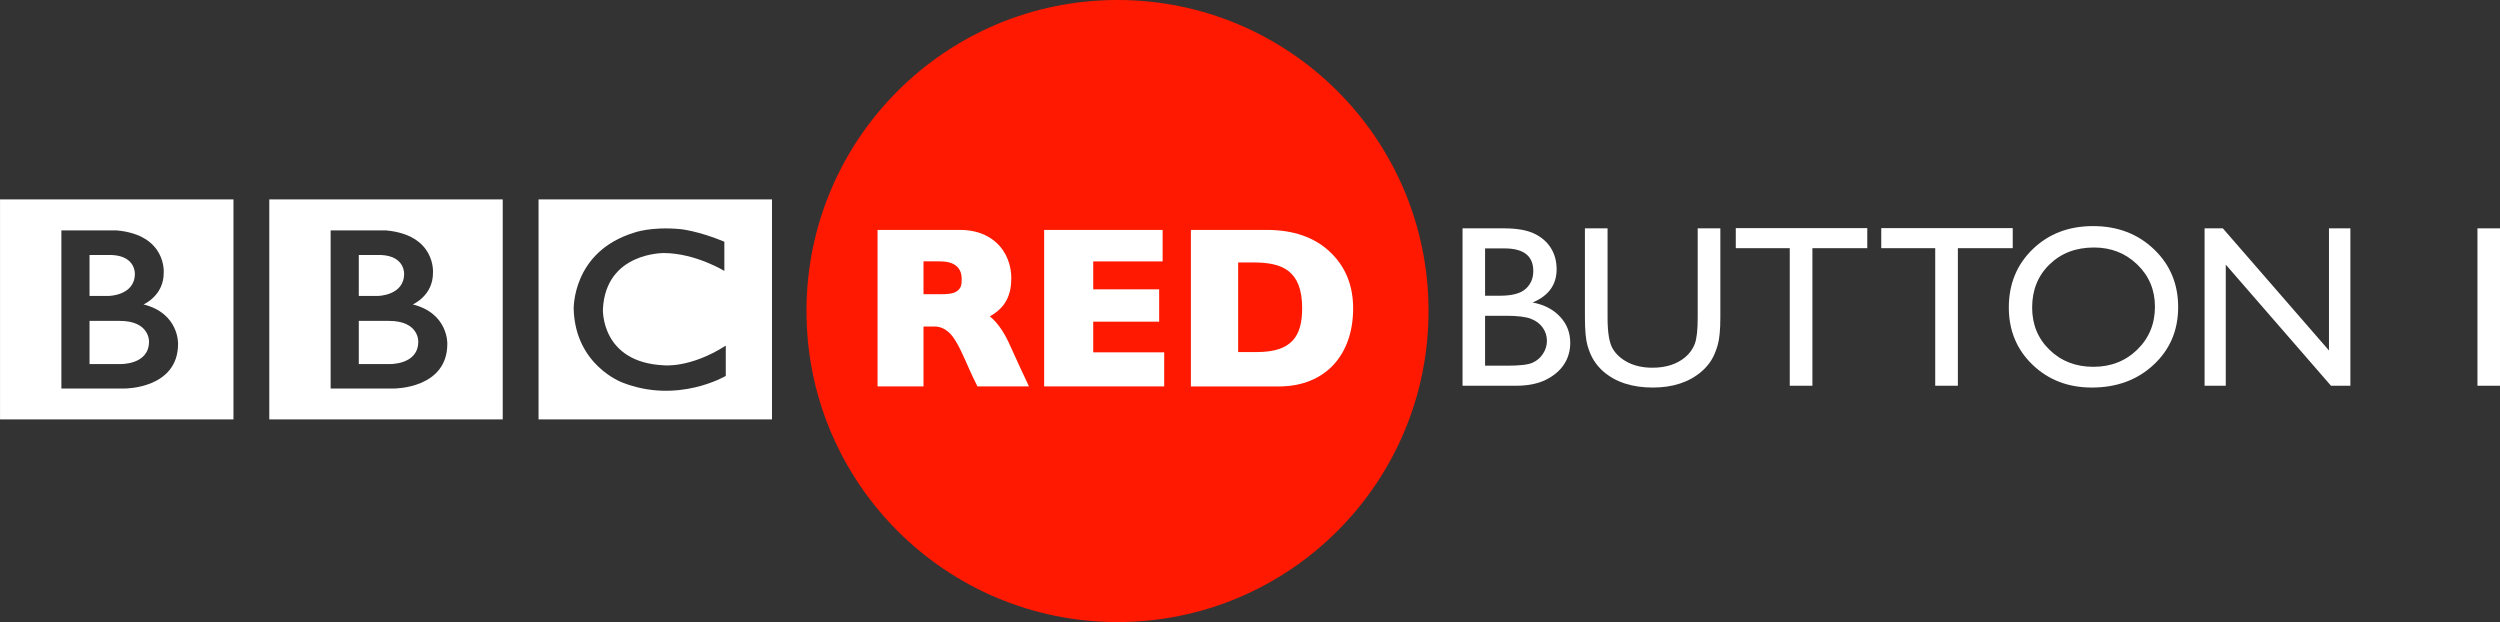 <svg height="264.399" width="1062.594" xmlns="http://www.w3.org/2000/svg"><rect width="100%" height="100%" fill="#333333" stroke="none"/><g transform="translate(151.609 -418.711)"><circle cx="323.372" cy="550.91" fill="#ff1900" fill-rule="evenodd" r="132.2"/><g fill="#fff"><path d="m0 0c0-11.25-14-10.583-14-10.583h-14v20.333h14c14.417.083 14-9.75 14-9.75m-28 40.75h10.667c11.083-.584 10.666-8.833 10.666-8.833 0-10.25-12.25-10.417-12.25-10.417h-9.083zm25.417-23.25s9.583 4.083 9.5 14.917c0 0 1.457 17.749-22.063 19.916h-26.104v-74.416h29.917s25-.084 25 21c0 0 .583 14.333-16.25 18.583m-67.545 49.416h109.878v-103.544h-109.878z" transform="matrix(.903 0 0 -.903 26.174 563.901)"/><path d="m0 0c0-11.25-14-10.583-14-10.583h-14v20.333h14c14.417.083 14-9.75 14-9.75m-28 40.75h10.667c11.083-.584 10.666-8.833 10.666-8.833 0-10.25-12.25-10.417-12.25-10.417h-9.083zm25.417-23.25s9.583 4.083 9.5 14.917c0 0 1.457 17.749-22.063 19.916h-26.104v-74.416h29.917s25-.084 25 21c0 0 .583 14.333-16.25 18.583m-67.545 49.416h109.878v-103.544h-109.878z" transform="matrix(.903 0 0 -.903 -88.27 563.901)"/><path d="m0 0v-13.75s-13.417 8.25-28.25 8.417c0 0-27.666.54-28.916-26.522 0 0-1-24.895 28.583-26.312 0 0 12.417-1.5 29.25 9.25v-14.25s-22.583-13.416-48.75-3.083c0 0-22 8.04-22.834 34.395 0 0-.917 27.105 28.417 36.105 0 0 7.834 3 21.917 1.667 0 0 8.416-.834 20.583-5.917m-87.461-83.627h109.878v103.544h-109.878z" transform="matrix(.903 0 0 -.903 156.273 521.451)"/><path d="m492.676 582.665h-22.651v-66.898h17.527c5.523 0 9.833.742 12.93 2.227 3.097 1.485 5.459 3.528 7.087 6.13 1.628 2.602 2.442 5.611 2.442 9.027-0 6.577-3.4 11.285-10.2 14.127 4.884.926 8.771 2.937 11.661 6.034 2.889 3.097 4.334 6.8 4.334 11.11-0 3.416-.878 6.465-2.634 9.146-1.756 2.682-4.334 4.869-7.734 6.561-3.4 1.692-7.654 2.538-12.762 2.538zm-4.837-58.375h-8.237v20.113h6.369c5.108 0 8.739-.974 10.894-2.921 2.155-1.947 3.232-4.469 3.232-7.566-0-6.417-4.086-9.625-12.259-9.625zm.718 28.637h-8.955v21.214h9.434c5.236 0 8.787-.407 10.655-1.221 1.868-.814 3.368-2.083 4.501-3.807 1.133-1.724 1.7-3.576 1.7-5.555-0-2.043-.599-3.911-1.796-5.603-1.197-1.692-2.897-2.953-5.1-3.783-2.203-.83-5.683-1.245-10.439-1.245z"/><path d="m569.979 515.767h9.625v37.975c-0 5.14-.375 9.019-1.125 11.637-.75 2.618-1.676 4.797-2.777 6.537-1.101 1.74-2.45 3.296-4.046 4.669-5.3 4.565-12.227 6.848-20.783 6.848-8.716 0-15.707-2.267-20.975-6.8-1.596-1.405-2.945-2.977-4.046-4.717-1.101-1.74-2.011-3.871-2.73-6.393-.718-2.522-1.077-6.481-1.077-11.876v-37.879h9.625v37.975c-0 6.289.718 10.663 2.155 13.121 1.437 2.458 3.623 4.43 6.561 5.914 2.937 1.484 6.401 2.227 10.392 2.227 5.683 0 10.312-1.484 13.887-4.454 1.884-1.596 3.24-3.48 4.07-5.651.83-2.171 1.245-5.89 1.245-11.158z"/><path d="m586.166 515.671h55.884v8.524h-23.321v58.47h-9.625v-58.47h-22.938z"/><path d="m647.994 515.671h55.884v8.524h-23.321v58.47h-9.625v-58.47h-22.938z"/><path d="m738.034 514.809c10.344 0 18.955 3.272 25.835 9.817 6.88 6.545 10.32 14.749 10.32 24.614-0 9.865-3.472 18.03-10.415 24.494-6.944 6.465-15.699 9.697-26.266 9.697-10.088 0-18.492-3.232-25.213-9.697-6.72-6.465-10.08-14.566-10.08-24.303 0-9.992 3.384-18.261 10.152-24.806 6.768-6.545 15.324-9.817 25.668-9.817zm.383 9.099c-7.662 0-13.959 2.394-18.891 7.183-4.932 4.789-7.399 10.902-7.399 18.341-0 7.215 2.474 13.217 7.423 18.006 4.948 4.789 11.142 7.183 18.58 7.183 7.47 0 13.704-2.442 18.7-7.327 4.996-4.884 7.494-10.966 7.494-18.245-0-7.087-2.498-13.049-7.494-17.886-4.996-4.837-11.134-7.255-18.413-7.255z"/><path d="m838.292 515.767h9.099v66.898h-8.237l-44.727-51.479v51.479h-9.003v-66.898h7.758l45.11 51.91z"/><g transform="matrix(2.452 0 0 2.452 -344.582 -298.044)"><path d="m230.819 332.166h14.267c2.628 0 4.765.761 6.409 2.282 1.644 1.521 2.511 3.857 2.511 6.019-0 2.991-.971 5.159-3.737 6.688 0 0 1.711 1.162 3.252 4.452 1.224 2.719 2.405 5.283 3.545 7.691h-8.932c-.44-.893-.983-1.968-2.077-4.48-1.094-2.512-2.033-4.124-2.816-4.836-.783-.712-1.622-1.068-2.515-1.068h-1.942v10.384h-7.964zm7.964 5.448v5.701h2.908c1.139 0 2.296-.047 2.963-.584.667-.537.747-1.051.747-2.048 0-2.046-1.288-3.069-3.865-3.069z"/><path d="m280.507 353.385v5.914h-20.812v-27.133h20.54v5.465h-12.032v4.838h11.43v5.6h-11.43v5.315z"/><path d="m285.134 332.166h13.13c4.622 0 8.277 1.266 10.964 3.797 2.687 2.531 4.03 5.804 4.03 9.818 0 7.993-4.752 13.445-12.707 13.518h-15.418zm8.194 5.645v15.529h3.243c6.101 0 7.85-2.797 7.85-7.598 0-6.606-3.532-7.883-8.197-7.931z"/></g><path d="m901.407 515.767h9.577v66.898h-9.577z"/></g></g></svg>
